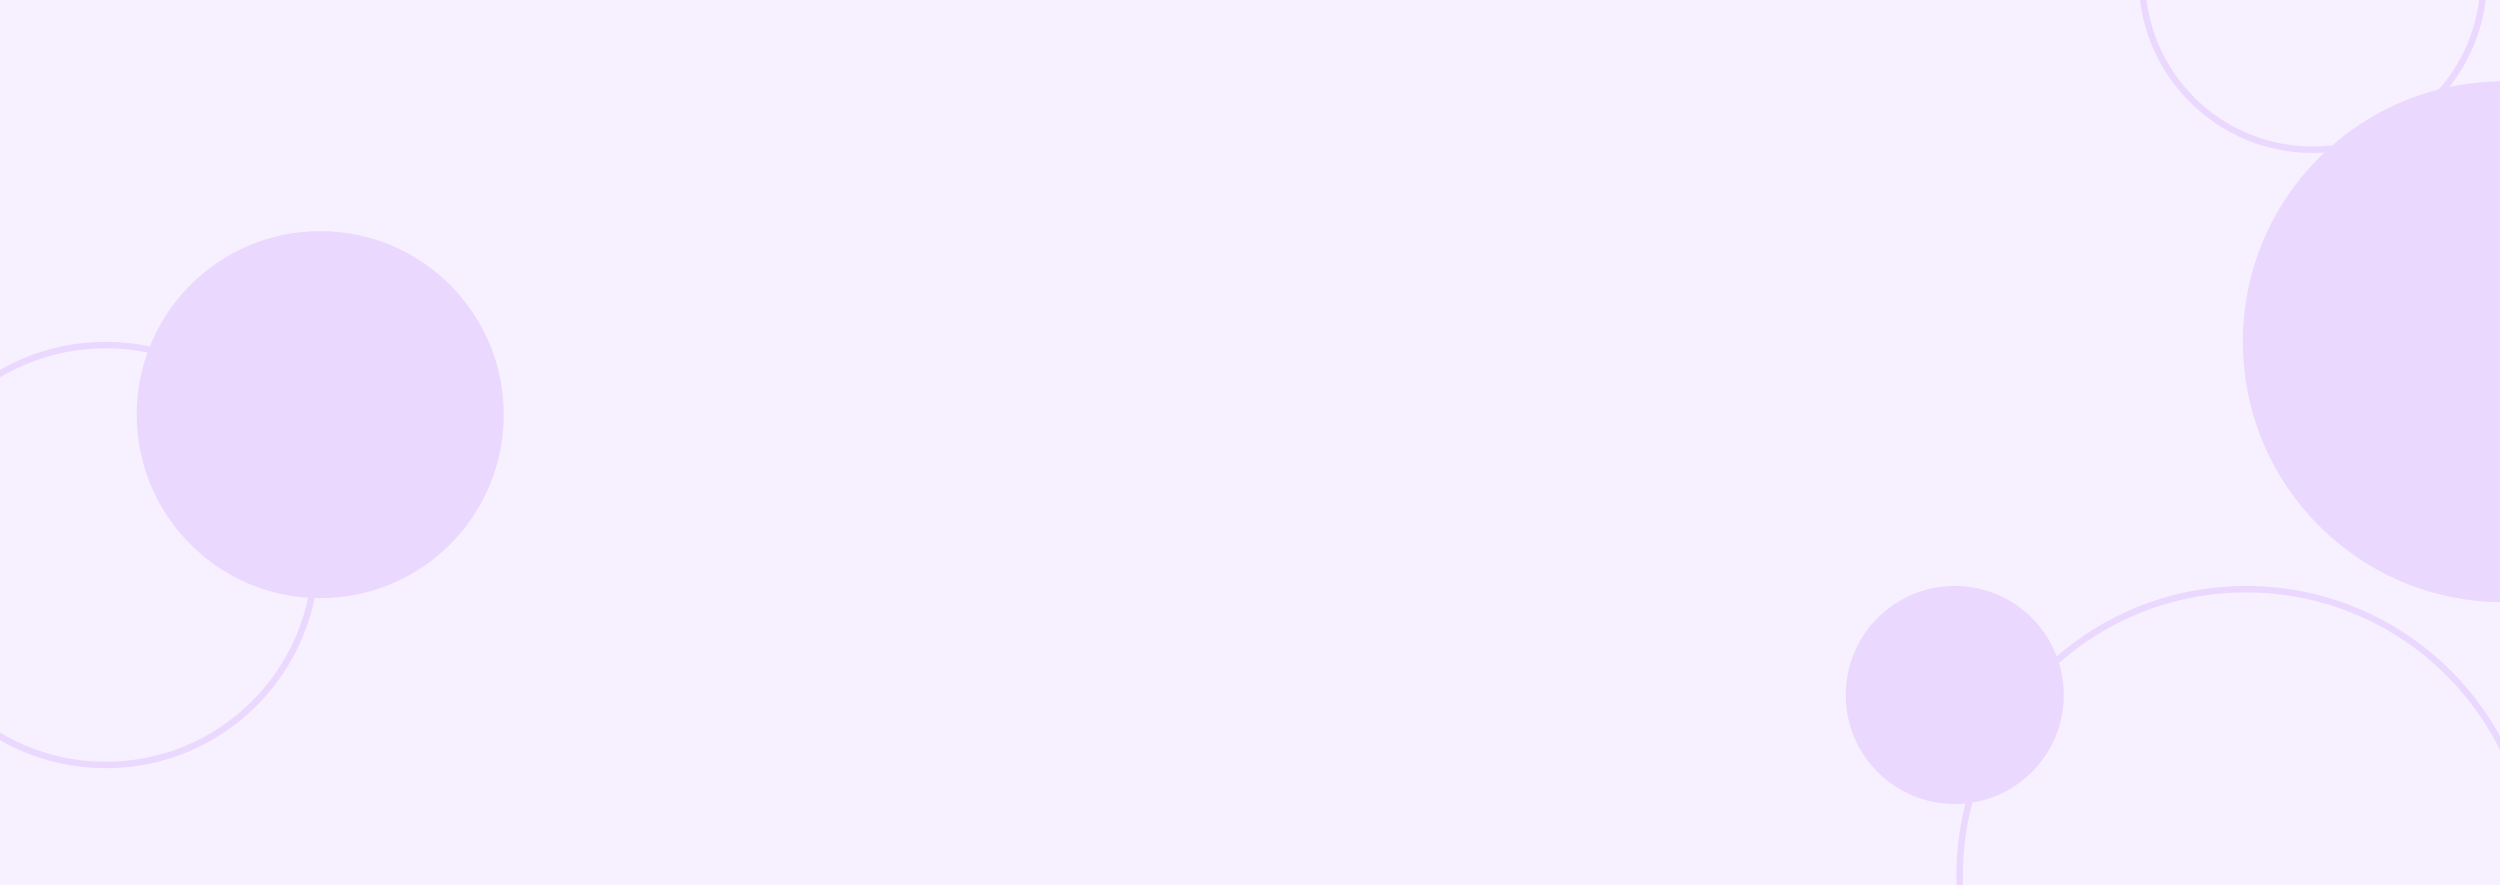 <svg width="768" height="272" viewBox="0 0 768 272" fill="none" xmlns="http://www.w3.org/2000/svg">
<rect x="0" y="0" width="768" height="272" fill="#333333" stroke="none"/>
<g clip-path="url(#clip0_1513_3244)">
<rect width="768" height="272" fill="#F7F1FF"/>
<path d="M634 213.5C634 232.002 619.002 247 600.5 247C581.998 247 567 232.002 567 213.5C567 194.998 581.998 180 600.5 180C619.002 180 634 194.998 634 213.5Z" fill="#EBD8FF"/>
<circle cx="690" cy="269" r="88" stroke="#EBD8FF" stroke-width="2"/>
<path d="M849 105C849 149.183 813.183 185 769 185C724.817 185 689 149.183 689 105C689 60.817 724.817 25 769 25C813.183 25 849 60.817 849 105Z" fill="#EBD8FF"/>
<path d="M154.76 127.38C154.76 158.518 129.518 183.76 98.38 183.76C67.242 183.76 42 158.518 42 127.38C42 96.242 67.242 71 98.38 71C129.518 71 154.76 96.242 154.76 127.38Z" fill="#EBD8FF"/>
<circle cx="32.5" cy="170.5" r="64.5" stroke="#EBD8FF" stroke-width="2"/>
<circle cx="710.5" cy="-6.5" r="52.5" stroke="#EBD8FF" stroke-width="2"/>
</g>
<defs>
<clipPath id="clip0_1513_3244">
<rect width="768" height="272" fill="white"/>
</clipPath>
</defs>
</svg>
